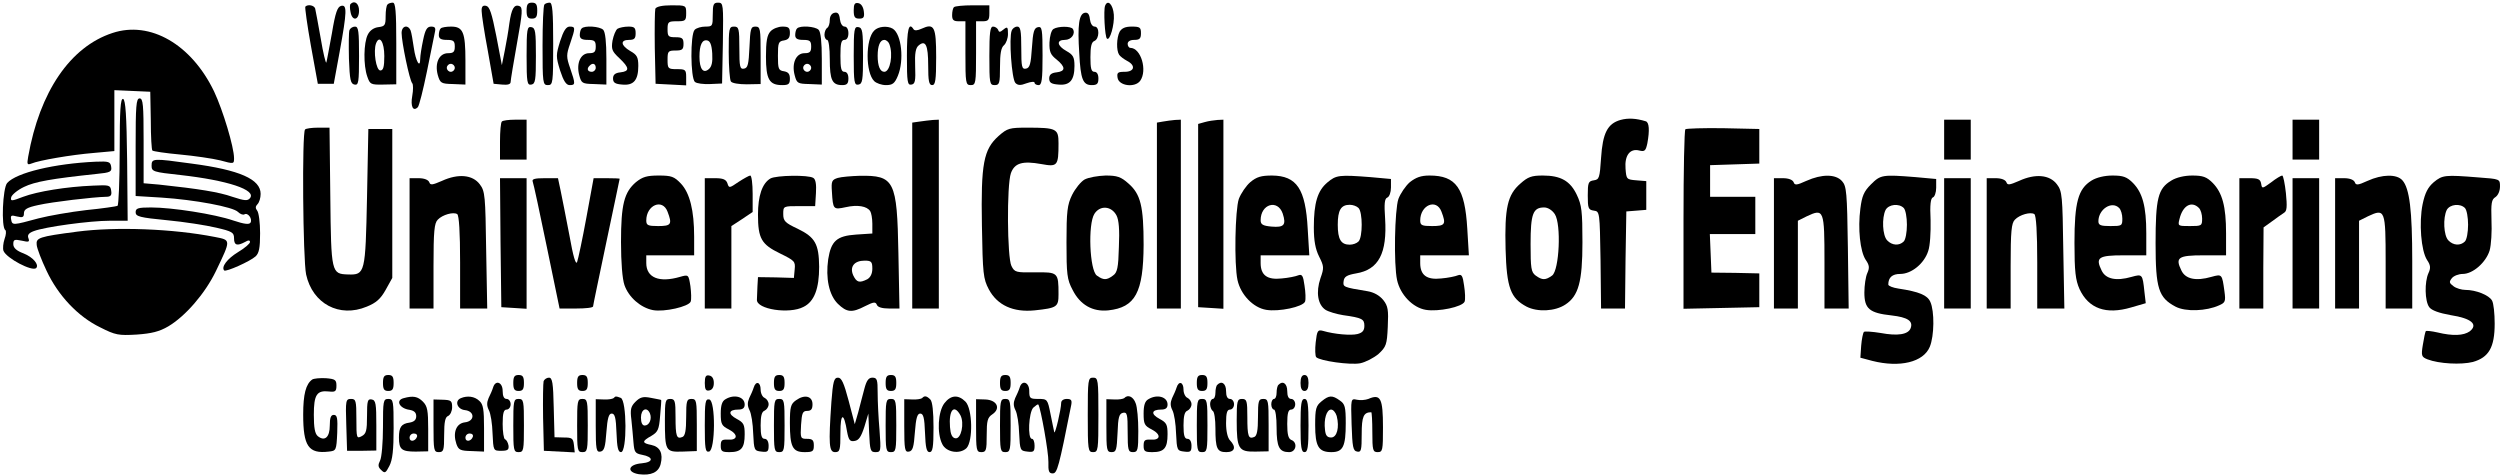 <?xml version="1.0" standalone="no"?>
<!DOCTYPE svg PUBLIC "-//W3C//DTD SVG 20010904//EN"
 "http://www.w3.org/TR/2001/REC-SVG-20010904/DTD/svg10.dtd">
<svg version="1.0" xmlns="http://www.w3.org/2000/svg"
 width="940pt" height="179pt" viewBox="0 0 940 179"
 preserveAspectRatio="xMidYMid meet">

<g transform="translate(0,179) scale(0.1,-0.1)"
fill="#000000" stroke="none">
<path d="M1318 1775 c-3 -3 -3 -17 0 -30 6 -36 32 -32 32 5 0 27 -17 40 -32
25z"/>
<path d="M1457 1773 c-4 -3 -7 -23 -7 -44 0 -34 -3 -38 -27 -41 -17 -2 -32
-12 -40 -28 -16 -31 -17 -116 -2 -158 10 -29 13 -31 60 -30 l49 1 0 154 c0
121 -3 153 -13 153 -8 0 -17 -3 -20 -7z m-12 -194 c0 -41 -4 -54 -15 -54 -16
0 -27 73 -16 102 13 33 31 5 31 -48z"/>
<path d="M1980 1750 c0 -23 4 -30 20 -30 16 0 20 7 20 30 0 23 -4 30 -20 30
-16 0 -20 -7 -20 -30z"/>
<path d="M2047 1773 c-4 -3 -7 -73 -7 -155 0 -141 1 -148 20 -148 19 0 20 7
20 155 0 122 -3 155 -13 155 -8 0 -17 -3 -20 -7z"/>
<path d="M2680 1735 c0 -43 -1 -45 -28 -45 -15 0 -33 -5 -40 -12 -17 -17 -16
-182 1 -196 6 -6 32 -9 57 -8 l45 2 3 152 c2 147 2 152 -18 152 -17 0 -20 -6
-20 -45z m-2 -146 c2 -33 -2 -50 -13 -59 -21 -18 -35 1 -35 47 0 44 10 65 29
61 11 -2 17 -16 19 -49z"/>
<path d="M3210 1751 c0 -25 4 -31 21 -31 16 0 20 5 17 27 -2 17 -10 29 -20 31
-14 3 -18 -3 -18 -27z"/>
<path d="M4155 1768 c-6 -16 -1 -115 7 -123 11 -11 29 53 26 90 -3 38 -23 59
-33 33z"/>
<path d="M1148 1765 c-2 -3 7 -69 21 -147 l26 -143 30 0 30 0 22 120 c28 153
28 178 6 173 -14 -3 -22 -24 -35 -103 -10 -54 -19 -104 -21 -110 -2 -5 -12 35
-21 90 -10 55 -19 106 -21 113 -4 12 -27 17 -37 7z"/>
<path d="M1811 1748 c0 -13 10 -79 23 -148 l22 -125 32 -3 c21 -2 32 1 32 10
0 7 11 73 24 146 21 116 22 134 9 139 -20 8 -30 -10 -38 -66 -3 -25 -11 -71
-17 -101 l-11 -55 -21 110 c-17 86 -25 110 -38 113 -13 3 -18 -3 -17 -20z"/>
<path d="M2464 1757 c-2 -7 -3 -74 -2 -148 l3 -134 58 -3 57 -3 0 31 c0 28 -3
30 -35 30 -33 0 -35 2 -35 35 0 32 2 35 30 35 25 0 30 4 30 25 0 21 -5 25 -30
25 -27 0 -30 3 -30 30 0 28 3 30 35 30 32 0 35 2 35 30 0 30 -1 30 -55 30 -36
0 -57 -5 -61 -13z"/>
<path d="M3587 1763 c-4 -3 -7 -17 -7 -30 0 -18 5 -23 25 -23 l25 0 0 -120 c0
-113 1 -120 20 -120 19 0 20 7 20 120 l0 120 25 0 c21 0 25 5 25 30 l0 30 -63
0 c-35 0 -67 -3 -70 -7z"/>
<path d="M3138 1742 c-11 -2 -18 -13 -18 -27 0 -13 -4 -27 -10 -30 -5 -3 -10
-15 -10 -26 0 -10 5 -19 10 -19 6 0 10 -31 10 -73 0 -78 9 -97 47 -97 18 0 23
6 23 25 0 16 -6 25 -15 25 -12 0 -15 13 -15 60 0 47 3 60 15 60 9 0 15 9 15
25 0 15 -6 25 -14 25 -9 0 -16 12 -18 28 -2 20 -8 27 -20 24z"/>
<path d="M4079 1742 c-22 -4 -28 -46 -21 -152 5 -99 14 -120 47 -120 20 0 25
5 25 25 0 16 -6 25 -15 25 -12 0 -15 13 -15 55 0 40 4 57 15 61 19 8 20 54 1
54 -9 0 -16 12 -18 28 -2 19 -8 26 -19 24z"/>
<path d="M1314 1677 c-3 -8 -3 -56 -2 -108 3 -80 6 -94 21 -97 15 -3 17 7 17
107 0 93 -2 111 -15 111 -9 0 -18 -6 -21 -13z"/>
<path d="M1510 1666 c0 -34 30 -179 40 -189 4 -4 4 -26 0 -48 -7 -39 3 -60 21
-42 5 5 20 65 34 133 14 69 27 135 30 148 4 17 1 22 -14 22 -15 0 -22 -11 -30
-50 -6 -28 -11 -60 -11 -71 0 -39 -17 -9 -24 41 -4 28 -9 57 -12 65 -10 24
-34 18 -34 -9z"/>
<path d="M1657 1683 c-4 -3 -7 -15 -7 -25 0 -13 8 -18 30 -18 25 0 30 -4 30
-25 0 -20 -5 -25 -25 -25 -34 0 -51 -37 -39 -82 9 -31 13 -33 57 -34 l47 -2 0
90 c0 107 -9 128 -54 128 -18 0 -36 -3 -39 -7z m53 -148 c0 -8 -7 -15 -15 -15
-8 0 -15 7 -15 15 0 8 7 15 15 15 8 0 15 -7 15 -15z"/>
<path d="M1980 1580 c0 -101 2 -111 18 -108 15 3 17 16 17 108 0 92 -2 105
-17 108 -16 3 -18 -7 -18 -108z"/>
<path d="M2106 1635 c-16 -52 -16 -58 0 -110 13 -40 23 -55 36 -55 22 0 22 4
2 63 -15 43 -15 51 0 94 20 59 20 63 -2 63 -13 0 -23 -15 -36 -55z"/>
<path d="M2187 1683 c-4 -3 -7 -15 -7 -25 0 -13 8 -18 30 -18 25 0 30 -4 30
-25 0 -20 -5 -25 -25 -25 -32 0 -49 -38 -37 -83 8 -30 11 -32 55 -33 l47 -2 0
97 c0 62 -4 101 -12 109 -13 13 -70 17 -81 5z m53 -148 c0 -8 -7 -15 -15 -15
-16 0 -20 12 -8 23 11 12 23 8 23 -8z"/>
<path d="M2322 1682 c-7 -5 -15 -25 -19 -45 -5 -32 -2 -40 26 -66 38 -36 39
-49 4 -53 -20 -2 -28 -9 -28 -23 0 -16 8 -21 35 -23 42 -4 60 16 60 70 0 33
-5 42 -30 56 -36 21 -39 42 -5 42 20 0 25 5 25 25 0 21 -5 25 -27 25 -16 0
-34 -4 -41 -8z"/>
<path d="M2740 1593 c0 -54 4 -103 8 -109 4 -7 30 -11 60 -11 l52 1 0 108 c0
101 -1 108 -20 108 -17 0 -19 -8 -22 -77 -3 -65 -6 -78 -20 -81 -16 -3 -18 6
-18 77 0 74 -2 81 -20 81 -19 0 -20 -7 -20 -97z"/>
<path d="M2897 1672 c-13 -14 -17 -38 -17 -95 0 -85 12 -107 61 -107 24 0 29
4 29 24 0 18 -6 25 -22 28 -21 3 -23 9 -23 58 0 49 2 55 23 58 16 3 22 10 22
28 0 20 -5 24 -28 24 -16 0 -36 -8 -45 -18z"/>
<path d="M2997 1683 c-4 -3 -7 -15 -7 -25 0 -13 8 -18 30 -18 25 0 30 -4 30
-25 0 -20 -5 -25 -25 -25 -32 0 -49 -38 -37 -83 8 -30 11 -32 55 -33 l47 -2 0
97 c0 62 -4 101 -12 109 -13 13 -70 17 -81 5z m53 -148 c0 -8 -7 -15 -15 -15
-8 0 -15 7 -15 15 0 8 7 15 15 15 8 0 15 -7 15 -15z"/>
<path d="M3210 1580 c0 -101 2 -111 18 -108 15 3 17 16 17 108 0 92 -2 105
-17 108 -16 3 -18 -7 -18 -108z"/>
<path d="M3287 1675 c-33 -32 -33 -158 0 -190 8 -8 28 -15 44 -15 25 0 33 6
45 35 24 58 14 156 -19 177 -20 12 -55 9 -70 -7z m57 -51 c15 -39 3 -104 -19
-104 -16 0 -25 22 -25 60 0 38 9 60 25 60 7 0 16 -7 19 -16z"/>
<path d="M3410 1579 c0 -98 2 -110 17 -107 14 2 16 14 14 69 -2 49 2 69 13 78
26 22 36 2 36 -75 0 -59 3 -74 15 -74 12 0 15 18 15 105 0 115 -7 129 -55 107
-15 -7 -26 -8 -30 -2 -18 29 -25 -1 -25 -101z"/>
<path d="M3720 1580 c0 -103 1 -110 20 -110 18 0 20 7 20 69 0 49 4 72 15 81
8 7 15 26 15 42 0 27 -2 29 -17 17 -13 -11 -17 -11 -20 -1 -3 6 -11 12 -19 12
-11 0 -14 -22 -14 -110z"/>
<path d="M3804 1675 c-11 -27 0 -183 14 -197 9 -9 19 -10 42 -1 17 6 30 7 30
2 0 -5 7 -9 15 -9 12 0 15 19 15 111 0 100 -2 110 -17 107 -15 -3 -19 -17 -23
-78 -4 -61 -8 -75 -22 -78 -16 -3 -18 6 -18 77 0 66 -3 81 -15 81 -9 0 -18 -7
-21 -15z"/>
<path d="M3961 1681 c-8 -5 -14 -27 -15 -51 -1 -35 4 -46 27 -64 34 -28 34
-44 0 -48 -20 -2 -28 -9 -28 -23 0 -16 8 -21 35 -23 42 -4 60 16 60 70 0 33
-5 42 -30 56 -36 20 -39 42 -6 42 24 0 41 23 30 41 -7 11 -55 11 -73 0z"/>
<path d="M4210 1671 c-12 -23 -13 -71 -2 -87 4 -6 17 -16 30 -23 33 -17 28
-41 -9 -41 -26 0 -30 -3 -27 -22 4 -31 65 -39 85 -12 28 39 3 124 -37 124 -5
0 -10 7 -10 15 0 9 9 15 25 15 20 0 25 5 25 25 0 22 -4 25 -35 25 -24 0 -37
-6 -45 -19z"/>
<path d="M423 1666 c-159 -52 -274 -221 -317 -465 -5 -29 -4 -32 12 -26 28 12
150 33 235 40 l77 7 0 114 0 115 68 -3 67 -3 2 -108 c0 -60 3 -111 6 -113 3
-3 49 -10 104 -15 54 -5 122 -15 151 -22 51 -14 52 -14 52 8 0 42 -42 181 -75
251 -85 177 -240 267 -382 220z"/>
<path d="M450 1221 c0 -110 -4 -202 -8 -205 -4 -2 -57 -10 -118 -16 -60 -7
-140 -21 -179 -31 -96 -26 -99 -27 -103 -5 -3 16 0 18 22 12 21 -5 26 -3 26
12 0 15 12 22 54 31 53 12 207 30 254 31 18 0 23 5 20 23 -3 21 -7 22 -68 19
-100 -4 -210 -22 -263 -42 -44 -17 -48 -17 -45 -2 2 9 23 27 48 39 41 20 104
31 273 49 52 5 58 8 55 27 -3 19 -9 21 -58 19 -155 -7 -298 -41 -333 -80 -17
-19 -23 -167 -7 -177 4 -3 3 -18 -3 -34 -5 -15 -7 -35 -4 -44 11 -28 108 -79
123 -65 12 13 -12 41 -47 55 -27 10 -39 21 -39 35 0 17 4 19 32 13 26 -6 30
-5 25 9 -5 12 1 20 20 27 42 16 211 39 286 39 l67 0 -2 227 c-2 170 -6 227
-15 231 -10 3 -13 -41 -13 -197z"/>
<path d="M510 1237 l0 -184 98 -6 c123 -8 269 -35 287 -54 8 -8 19 -12 24 -9
13 8 31 -17 23 -31 -5 -8 -23 -6 -65 8 -70 24 -230 49 -309 49 -49 0 -58 -3
-58 -18 0 -16 15 -20 118 -30 64 -6 147 -19 185 -28 60 -14 67 -18 67 -40 0
-26 11 -30 41 -14 13 8 19 7 19 0 0 -6 -20 -23 -45 -38 -41 -25 -64 -56 -52
-69 7 -6 97 34 118 53 13 12 17 32 17 87 0 40 -5 78 -11 85 -7 9 -7 16 1 24 7
7 12 24 12 39 0 55 -78 90 -260 114 -145 20 -150 20 -150 -8 0 -22 6 -24 108
-35 178 -20 287 -56 262 -87 -9 -11 -20 -10 -66 5 -51 18 -127 30 -276 46
l-58 5 0 160 c0 135 -2 159 -15 159 -13 0 -15 -27 -15 -183z"/>
<path d="M6093 1339 c-49 -14 -67 -50 -73 -143 -5 -75 -7 -81 -27 -84 -21 -3
-23 -9 -23 -57 0 -48 2 -54 23 -57 22 -3 22 -5 25 -185 l2 -183 45 0 45 0 2
183 3 182 38 3 37 3 0 54 0 54 -37 3 c-37 3 -38 4 -41 44 -4 50 17 77 52 68
20 -5 24 -1 30 27 9 49 7 79 -6 83 -36 11 -66 13 -95 5z"/>
<path d="M1887 1333 c-4 -3 -7 -37 -7 -75 l0 -68 50 0 50 0 0 75 0 75 -43 0
c-24 0 -47 -3 -50 -7z"/>
<path d="M3458 1333 l-28 -4 0 -350 0 -349 50 0 50 0 0 355 0 355 -22 -1 c-13
-1 -35 -4 -50 -6z"/>
<path d="M4373 1333 l-23 -4 0 -350 0 -349 45 0 45 0 0 355 0 355 -22 -1 c-13
-1 -33 -4 -45 -6z"/>
<path d="M4530 1331 l-25 -7 0 -344 0 -345 48 -3 47 -3 0 355 0 356 -22 -1
c-13 -1 -34 -4 -48 -8z"/>
<path d="M7310 1265 l0 -75 50 0 50 0 0 75 0 75 -50 0 -50 0 0 -75z"/>
<path d="M8620 1265 l0 -75 50 0 50 0 0 75 0 75 -50 0 -50 0 0 -75z"/>
<path d="M1147 1303 c-12 -11 -8 -488 4 -545 24 -110 125 -164 228 -121 35 14
52 29 71 63 l25 45 0 280 0 280 -45 0 -45 0 -5 -257 c-6 -285 -7 -292 -71
-290 -63 2 -64 5 -67 292 l-3 260 -43 0 c-23 0 -46 -3 -49 -7z"/>
<path d="M3755 1279 c-57 -51 -67 -104 -63 -337 3 -182 5 -200 26 -240 32 -60
92 -87 172 -79 85 9 90 13 90 61 0 82 -2 83 -88 82 -72 -1 -77 0 -89 24 -16
32 -18 303 -2 349 14 38 43 47 115 34 60 -11 64 -7 64 78 0 55 -7 59 -117 59
-67 0 -75 -2 -108 -31z"/>
<path d="M6337 1304 c-4 -4 -7 -157 -7 -341 l0 -334 143 3 142 3 0 64 0 63
-90 2 -90 1 -3 73 -3 72 86 0 85 0 0 70 0 70 -85 0 -85 0 0 60 0 59 93 3 92 3
0 65 0 65 -136 3 c-74 1 -138 -1 -142 -4z"/>
<path d="M1662 1110 c-37 -16 -44 -17 -48 -5 -4 9 -19 15 -40 15 l-34 0 0
-245 0 -245 45 0 45 0 0 159 c0 132 3 162 16 175 18 19 59 30 73 21 7 -4 11
-69 11 -181 l0 -174 51 0 51 0 -4 219 c-3 204 -4 222 -24 248 -27 36 -81 41
-142 13z"/>
<path d="M2391 1105 c-44 -38 -56 -83 -56 -225 0 -77 5 -139 13 -162 16 -46
61 -85 107 -94 42 -8 135 13 142 32 3 8 2 34 -1 58 -7 44 -7 44 -39 35 -79
-23 -127 -3 -127 52 l0 29 90 0 90 0 0 70 c0 98 -16 164 -50 200 -25 26 -35
30 -83 30 -45 0 -61 -5 -86 -25z m119 -111 c18 -47 14 -54 -35 -54 -39 0 -45
3 -45 21 0 58 61 84 80 33z"/>
<path d="M2777 1106 c-35 -24 -36 -24 -42 -5 -5 14 -16 19 -46 19 l-39 0 0
-245 0 -245 50 0 50 0 0 155 0 155 40 26 40 27 0 68 c0 38 -4 69 -9 69 -4 0
-24 -11 -44 -24z"/>
<path d="M2897 1119 c-31 -18 -47 -65 -47 -136 0 -90 13 -112 83 -146 55 -27
58 -30 55 -60 l-3 -32 -67 2 -68 1 -2 -34 c-1 -19 -2 -42 -2 -51 -2 -36 122
-55 175 -27 41 20 59 69 59 151 -1 86 -15 111 -81 143 -47 22 -54 29 -54 55 0
30 0 30 60 30 l60 0 3 49 c2 32 -1 52 -10 57 -18 12 -139 10 -161 -2z"/>
<path d="M3150 1121 c-22 -7 -25 -12 -22 -52 4 -67 5 -68 52 -58 44 10 80 4
92 -15 4 -6 8 -27 8 -47 l0 -37 -61 -4 c-73 -5 -94 -24 -105 -93 -10 -71 3
-134 36 -167 34 -33 53 -35 103 -9 32 16 39 17 44 5 3 -9 20 -14 45 -14 l40 0
-4 208 c-5 274 -15 293 -146 291 -31 -1 -68 -4 -82 -8z m130 -341 c0 -19 -7
-33 -19 -40 -30 -15 -40 -12 -53 15 -14 32 4 55 43 55 25 0 29 -4 29 -30z"/>
<path d="M4078 1115 c-14 -8 -35 -34 -47 -58 -18 -37 -21 -62 -21 -178 0 -120
2 -140 23 -179 28 -56 75 -83 134 -77 102 11 132 67 133 246 0 145 -11 191
-57 231 -28 25 -42 30 -86 30 -29 -1 -64 -7 -79 -15z m120 -135 c9 -17 12 -54
9 -119 -2 -78 -6 -96 -22 -107 -24 -18 -36 -18 -61 0 -27 20 -34 193 -9 232
21 33 64 30 83 -6z"/>
<path d="M4701 1105 c-16 -14 -35 -42 -43 -63 -14 -41 -18 -245 -5 -305 12
-55 59 -104 108 -112 47 -8 138 11 146 31 3 8 2 35 -2 60 -5 37 -9 44 -23 39
-9 -4 -38 -10 -63 -12 -54 -6 -79 12 -79 58 l0 29 91 0 92 0 -6 99 c-8 151
-41 200 -134 201 -41 0 -58 -5 -82 -25z m122 -118 c14 -43 5 -53 -42 -49 -33
3 -41 8 -41 24 0 61 64 80 83 25z"/>
<path d="M4991 1104 c-37 -31 -51 -77 -51 -169 0 -51 6 -82 20 -110 18 -36 19
-42 5 -81 -18 -53 -10 -100 19 -119 11 -7 41 -16 66 -20 72 -10 80 -15 80 -40
0 -18 -7 -26 -26 -31 -24 -6 -86 -1 -130 12 -19 5 -22 1 -27 -43 -3 -26 -2
-52 2 -56 14 -14 127 -30 165 -23 20 4 51 20 69 35 29 27 32 35 35 102 3 64 1
78 -17 101 -14 17 -35 29 -59 33 -92 15 -93 16 -90 38 2 17 13 23 47 29 85 14
117 76 109 206 -4 56 -2 75 8 79 8 3 14 20 14 38 l0 32 -77 7 c-117 9 -129 8
-162 -20z m117 -96 c16 -16 16 -110 0 -126 -7 -7 -21 -12 -33 -12 -33 0 -45
20 -45 75 0 55 12 75 45 75 12 0 26 -5 33 -12z"/>
<path d="M5301 1105 c-16 -14 -35 -42 -43 -63 -14 -41 -18 -245 -5 -305 12
-55 59 -104 108 -112 47 -8 138 11 146 31 3 8 2 35 -2 60 -5 37 -9 44 -23 39
-9 -4 -38 -10 -63 -12 -54 -6 -79 12 -79 58 l0 29 92 0 91 0 -6 100 c-9 153
-42 200 -142 200 -32 0 -51 -7 -74 -25z m119 -111 c18 -47 14 -54 -35 -54 -39
0 -45 3 -45 21 0 58 61 84 80 33z"/>
<path d="M5717 1100 c-49 -42 -60 -92 -56 -247 4 -146 19 -184 79 -216 41 -21
107 -18 146 8 49 32 64 85 64 234 0 117 -3 140 -21 178 -25 53 -61 73 -128 73
-42 0 -56 -5 -84 -30z m129 -115 c25 -38 17 -211 -10 -231 -25 -18 -37 -18
-62 0 -17 13 -19 27 -19 119 0 113 9 137 51 137 14 0 30 -10 40 -25z"/>
<path d="M6792 1110 c-37 -17 -44 -17 -48 -5 -4 9 -19 15 -40 15 l-34 0 0
-245 0 -245 45 0 45 0 0 165 0 165 34 17 c64 30 66 24 66 -172 l0 -175 46 0
45 0 -3 229 c-3 209 -5 231 -22 250 -24 27 -76 27 -134 1z"/>
<path d="M7035 1097 c-27 -27 -34 -44 -40 -91 -10 -76 -1 -161 20 -193 14 -20
15 -30 6 -50 -6 -13 -11 -46 -11 -73 0 -61 19 -77 102 -86 61 -7 82 -21 72
-48 -9 -24 -49 -30 -113 -18 -31 5 -59 7 -63 4 -3 -4 -8 -27 -10 -52 l-3 -45
45 -12 c103 -26 192 -5 216 53 17 41 18 134 2 169 -11 25 -41 38 -120 50 -21
3 -38 10 -38 15 0 27 15 40 45 40 42 0 90 39 105 86 7 19 10 71 9 116 -3 58 0
83 9 86 6 2 12 18 12 36 l0 33 -77 7 c-125 10 -132 9 -168 -27z m123 -89 c7
-7 12 -35 12 -63 0 -28 -5 -56 -12 -63 -17 -17 -44 -15 -62 4 -18 18 -21 85
-6 115 12 21 50 25 68 7z"/>
<path d="M7592 1110 c-37 -16 -44 -17 -48 -5 -4 9 -19 15 -40 15 l-34 0 0
-245 0 -245 45 0 45 0 0 159 c0 132 3 162 16 175 18 19 59 30 73 21 7 -4 11
-69 11 -181 l0 -174 51 0 51 0 -4 219 c-3 204 -4 222 -24 248 -27 36 -81 41
-142 13z"/>
<path d="M7864 1111 c-50 -31 -64 -81 -64 -234 0 -108 4 -140 19 -174 34 -73
99 -97 194 -69 l55 16 -5 43 c-7 67 -8 67 -48 56 -59 -17 -98 -8 -113 24 -24
49 -12 57 83 57 l85 0 0 83 c0 101 -14 152 -50 189 -23 23 -37 28 -77 28 -29
0 -60 -7 -79 -19z m104 -103 c7 -7 12 -25 12 -40 0 -27 -2 -28 -45 -28 -36 0
-45 3 -45 18 0 45 50 78 78 50z"/>
<path d="M8164 1111 c-50 -30 -59 -67 -59 -236 0 -170 11 -204 75 -238 38 -20
116 -17 164 5 23 10 25 15 20 52 -9 66 -9 66 -49 55 -59 -17 -98 -8 -113 24
-24 49 -12 57 83 57 l85 0 0 83 c0 101 -14 152 -50 189 -23 23 -37 28 -77 28
-29 0 -60 -7 -79 -19z m104 -103 c7 -7 12 -25 12 -40 0 -27 -2 -28 -46 -28
-45 0 -46 0 -39 27 12 50 45 69 73 41z"/>
<path d="M8539 1104 c-33 -24 -34 -24 -37 -5 -3 17 -11 21 -43 21 l-39 0 0
-245 0 -245 45 0 45 0 0 153 1 152 32 23 c17 13 38 27 45 32 11 6 12 23 7 74
-4 36 -10 66 -14 66 -4 0 -23 -11 -42 -26z"/>
<path d="M8902 1110 c-37 -17 -44 -17 -48 -5 -4 9 -19 15 -40 15 l-34 0 0
-245 0 -245 45 0 45 0 0 165 0 165 34 17 c64 30 66 24 66 -172 l0 -175 50 0
50 0 0 179 c0 190 -10 273 -37 303 -21 24 -76 23 -131 -2z"/>
<path d="M9151 1105 c-22 -19 -33 -40 -42 -83 -14 -69 -6 -175 17 -210 13 -19
14 -30 5 -49 -15 -33 -14 -105 3 -128 9 -12 36 -22 81 -30 78 -12 104 -35 71
-61 -23 -16 -63 -18 -121 -4 -22 5 -41 7 -44 5 -2 -3 -7 -25 -11 -51 -7 -42
-5 -46 17 -55 44 -17 127 -21 171 -10 60 17 82 55 82 144 0 38 -4 77 -10 87
-11 20 -60 40 -100 40 -14 0 -35 6 -45 14 -16 12 -17 16 -6 30 7 9 26 16 41
16 38 0 87 43 101 88 6 21 9 72 7 114 -2 64 0 78 15 87 10 7 17 23 17 40 0 28
0 28 -82 34 -125 10 -134 9 -167 -18z m117 -97 c7 -7 12 -35 12 -63 0 -28 -5
-56 -12 -63 -17 -17 -44 -15 -62 4 -18 18 -21 85 -6 115 12 21 50 25 68 7z"/>
<path d="M1882 878 l3 -243 48 -3 47 -3 0 245 0 246 -50 0 -50 0 2 -242z"/>
<path d="M2003 1107 c3 -7 27 -118 53 -245 l48 -232 63 0 c35 0 63 3 63 8 0 4
23 113 50 242 27 129 50 236 50 238 0 1 -22 2 -49 2 l-49 0 -27 -147 c-15 -82
-31 -157 -35 -168 -5 -13 -15 21 -29 100 -13 66 -27 141 -33 168 l-10 47 -50
0 c-37 0 -49 -3 -45 -13z"/>
<path d="M7310 875 l0 -245 50 0 50 0 0 245 0 245 -50 0 -50 0 0 -245z"/>
<path d="M8620 875 l0 -245 50 0 50 0 0 245 0 245 -50 0 -50 0 0 -245z"/>
<path d="M290 919 c-145 -19 -155 -23 -152 -50 1 -13 18 -57 37 -97 44 -94
119 -173 202 -213 57 -29 69 -31 137 -27 56 4 85 11 119 31 64 38 138 123 179
208 57 119 57 116 -4 128 -158 31 -371 39 -518 20z"/>
<path d="M1440 350 c0 -23 4 -30 20 -30 16 0 20 7 20 30 0 23 -4 30 -20 30
-16 0 -20 -7 -20 -30z"/>
<path d="M1930 350 c0 -23 4 -30 20 -30 16 0 20 7 20 30 0 23 -4 30 -20 30
-16 0 -20 -7 -20 -30z"/>
<path d="M2170 350 c0 -23 4 -30 20 -30 16 0 20 7 20 30 0 23 -4 30 -20 30
-16 0 -20 -7 -20 -30z"/>
<path d="M2650 350 c0 -24 4 -31 17 -28 11 2 17 12 17 28 0 16 -6 26 -17 28
-13 3 -17 -4 -17 -28z"/>
<path d="M2910 350 c0 -23 4 -30 20 -30 16 0 20 7 20 30 0 23 -4 30 -20 30
-16 0 -20 -7 -20 -30z"/>
<path d="M3330 350 c0 -23 4 -30 20 -30 16 0 20 7 20 30 0 23 -4 30 -20 30
-16 0 -20 -7 -20 -30z"/>
<path d="M3760 350 c0 -23 4 -30 20 -30 16 0 20 7 20 30 0 23 -4 30 -20 30
-16 0 -20 -7 -20 -30z"/>
<path d="M4500 350 c0 -23 4 -30 20 -30 16 0 20 7 20 30 0 23 -4 30 -20 30
-16 0 -20 -7 -20 -30z"/>
<path d="M4890 350 c0 -20 5 -30 15 -30 10 0 15 10 15 30 0 20 -5 30 -15 30
-10 0 -15 -10 -15 -30z"/>
<path d="M1174 363 c-24 -17 -34 -55 -34 -132 0 -119 20 -148 96 -139 28 3 29
4 32 71 2 55 0 67 -13 67 -11 0 -15 -11 -15 -40 0 -44 -19 -61 -45 -40 -11 9
-15 32 -15 80 0 76 11 93 57 88 24 -3 28 1 28 22 0 22 -5 25 -40 28 -22 1 -45
-1 -51 -5z"/>
<path d="M2044 357 c-2 -7 -3 -69 -2 -138 l3 -124 58 -3 58 -3 -3 28 c-3 25
-7 28 -38 28 l-35 1 -3 112 c-2 92 -5 112 -18 112 -8 0 -17 -6 -20 -13z"/>
<path d="M3126 278 c-11 -160 -9 -188 14 -188 18 0 20 7 20 73 0 76 13 78 25
4 6 -32 11 -38 28 -35 16 2 25 16 37 53 l15 50 3 -72 c3 -67 5 -73 24 -73 20
0 21 3 15 83 -4 45 -7 108 -7 140 0 50 -2 57 -20 57 -14 0 -22 -11 -30 -42 -6
-24 -17 -63 -23 -88 l-13 -45 -23 88 c-18 68 -27 87 -40 87 -15 0 -19 -13 -25
-92z"/>
<path d="M4090 230 c0 -133 1 -140 20 -140 19 0 20 7 20 140 0 133 -1 140 -20
140 -19 0 -20 -7 -20 -140z"/>
<path d="M1854 333 c-3 -10 -11 -28 -17 -40 -7 -17 -7 -29 1 -45 7 -13 13 -52
14 -88 3 -65 3 -65 33 -65 24 0 29 4 27 20 -2 11 -8 22 -13 23 -5 2 -9 28 -9
58 0 41 4 54 15 54 8 0 15 9 15 20 0 11 -7 20 -15 20 -10 0 -15 10 -15 30 0
33 -27 43 -36 13z"/>
<path d="M2834 333 c-3 -10 -11 -28 -17 -40 -7 -17 -7 -29 1 -45 7 -13 13 -52
14 -88 3 -63 4 -65 31 -68 23 -3 27 0 27 22 0 16 -6 26 -15 26 -11 0 -15 12
-15 50 0 36 4 52 15 56 8 4 15 14 15 24 0 10 -7 20 -15 24 -8 3 -15 17 -15 31
0 29 -18 34 -26 8z"/>
<path d="M3834 333 c-3 -10 -11 -28 -17 -40 -7 -17 -7 -29 1 -45 7 -13 13 -52
14 -88 3 -63 4 -65 31 -68 23 -3 27 0 27 22 0 14 -4 26 -10 26 -17 0 -12 99 5
117 9 8 17 14 19 12 9 -12 39 -181 38 -216 -1 -35 2 -43 16 -43 17 0 23 21 70
258 3 17 0 22 -17 22 -12 0 -21 -6 -21 -15 0 -23 -23 -121 -26 -110 -1 6 -8
36 -14 68 -11 56 -12 57 -46 57 -31 0 -34 2 -34 30 0 33 -27 43 -36 13z"/>
<path d="M4424 333 c-3 -10 -11 -28 -17 -40 -7 -17 -7 -29 1 -45 7 -13 13 -52
14 -88 3 -63 4 -65 31 -68 23 -3 27 0 27 22 0 16 -6 26 -15 26 -11 0 -15 12
-15 50 0 36 4 52 15 56 8 4 15 14 15 24 0 10 -7 20 -15 24 -8 3 -15 17 -15 31
0 29 -18 34 -26 8z"/>
<path d="M4577 343 c-4 -3 -7 -17 -7 -30 0 -12 -4 -23 -10 -23 -5 0 -10 -9
-10 -19 0 -11 5 -23 10 -26 6 -3 10 -33 10 -65 0 -77 6 -90 41 -90 32 0 38 19
14 44 -9 9 -15 34 -15 65 0 39 4 51 15 51 8 0 15 9 15 20 0 11 -7 20 -15 20
-10 0 -15 10 -15 30 0 28 -17 40 -33 23z"/>
<path d="M4807 343 c-4 -3 -7 -17 -7 -30 0 -12 -4 -23 -10 -23 -5 0 -10 -9
-10 -20 0 -11 5 -20 10 -20 6 0 10 -29 10 -68 0 -73 10 -92 47 -92 27 0 33 37
8 46 -11 5 -15 21 -15 60 0 41 4 54 15 54 8 0 15 9 15 20 0 11 -7 20 -15 20
-10 0 -15 10 -15 30 0 28 -17 40 -33 23z"/>
<path d="M1518 293 c-32 -8 -16 -39 22 -44 17 -3 25 -10 25 -24 0 -14 -8 -21
-25 -24 -31 -4 -40 -17 -40 -56 0 -45 10 -53 63 -53 l47 1 0 84 c0 70 -3 86
-20 103 -19 19 -36 23 -72 13z m50 -145 c-6 -18 -28 -21 -28 -4 0 9 7 16 16
16 9 0 14 -5 12 -12z"/>
<path d="M1733 293 c-25 -10 -14 -42 15 -45 38 -4 38 -42 0 -46 -33 -4 -46
-39 -32 -81 8 -23 15 -26 57 -27 l47 -2 0 88 c0 71 -3 90 -18 103 -18 17 -45
20 -69 10z m45 -145 c-6 -18 -28 -21 -28 -4 0 9 7 16 16 16 9 0 14 -5 12 -12z"/>
<path d="M2307 293 c-4 -3 -20 -6 -37 -5 l-30 1 0 -100 c0 -90 2 -100 18 -97
14 3 18 17 22 73 4 53 9 70 20 70 12 0 16 -16 18 -72 2 -56 6 -73 17 -73 23 0
22 195 -1 204 -19 7 -19 7 -27 -1z"/>
<path d="M2389 279 c-17 -17 -20 -29 -15 -67 3 -26 6 -65 8 -87 3 -35 6 -40
32 -45 44 -8 44 -28 -1 -32 -51 -4 -59 -33 -11 -41 46 -6 74 7 82 38 10 40 -2
65 -35 72 -36 7 -36 14 0 34 25 15 29 24 33 75 3 33 5 60 4 60 0 1 -18 4 -38
8 -30 6 -41 3 -59 -15z m55 -44 c8 -21 -3 -45 -20 -45 -9 0 -14 11 -14 30 0
32 23 42 34 15z"/>
<path d="M2728 289 c-13 -7 -18 -23 -18 -54 0 -39 3 -46 31 -60 36 -19 33 -41
-5 -38 -21 1 -26 -2 -26 -23 0 -21 5 -24 33 -24 44 0 57 15 57 67 0 37 -4 44
-30 58 -34 18 -31 35 6 35 17 0 24 6 24 19 0 29 -39 40 -72 20z"/>
<path d="M2993 285 c-20 -14 -23 -25 -23 -86 0 -89 10 -109 55 -109 31 0 35 3
35 25 0 20 -5 25 -26 25 -24 0 -25 2 -22 53 3 44 6 52 23 52 15 0 20 7 20 25
0 31 -30 38 -62 15z"/>
<path d="M3467 293 c-4 -3 -20 -6 -37 -5 l-30 1 0 -100 c0 -90 2 -100 18 -97
14 3 18 17 22 73 4 53 9 70 20 70 12 0 16 -16 18 -72 2 -56 6 -73 17 -73 12 0
15 18 15 93 0 59 -4 97 -12 105 -14 14 -22 15 -31 5z"/>
<path d="M3551 274 c-24 -31 -29 -113 -8 -154 15 -31 66 -39 91 -15 25 26 23
148 -4 175 -27 27 -55 25 -79 -6z m60 -45 c16 -30 3 -91 -19 -87 -12 2 -18 15
-20 42 -5 64 15 88 39 45z"/>
<path d="M4227 293 c-4 -3 -20 -6 -37 -5 l-30 1 0 -100 c0 -92 1 -99 20 -99
17 0 19 8 22 72 2 60 6 73 21 76 15 3 17 -6 17 -72 0 -69 2 -76 20 -76 18 0
20 7 20 79 0 44 -4 91 -10 105 -9 25 -29 34 -43 19z"/>
<path d="M4318 289 c-13 -7 -18 -23 -18 -54 0 -39 3 -46 31 -60 36 -19 33 -41
-5 -38 -21 1 -26 -2 -26 -23 0 -21 5 -24 33 -24 44 0 57 15 57 67 0 37 -4 44
-30 58 -34 18 -31 35 6 35 17 0 24 6 24 19 0 29 -39 40 -72 20z"/>
<path d="M4969 281 c-21 -17 -24 -28 -24 -89 0 -81 13 -102 61 -102 44 0 54
21 54 109 0 61 -3 72 -22 85 -29 21 -41 20 -69 -3z m57 -55 c11 -43 1 -81 -21
-81 -15 0 -21 8 -23 29 -5 40 6 76 23 76 8 0 17 -11 21 -24z"/>
<path d="M5145 290 c-11 -4 -30 -6 -43 -3 -23 5 -23 5 -20 -93 3 -85 5 -99 21
-102 15 -3 17 5 17 66 0 66 7 82 36 82 2 0 4 -34 4 -75 0 -68 2 -75 20 -75 19
0 20 7 20 93 0 110 -9 127 -55 107z"/>
<path d="M1302 193 l3 -98 55 0 55 1 0 94 c0 82 -2 95 -17 98 -16 3 -18 -5
-18 -62 0 -55 -3 -67 -20 -76 -19 -10 -20 -8 -20 65 0 69 -2 75 -20 75 -20 0
-21 -5 -18 -97z"/>
<path d="M1440 184 c0 -58 -5 -115 -11 -126 -8 -16 -8 -24 4 -35 14 -14 17
-12 31 15 12 23 16 60 16 142 0 103 -1 110 -20 110 -19 0 -20 -7 -20 -106z"/>
<path d="M1630 189 c0 -92 1 -99 20 -99 18 0 20 7 20 65 0 49 4 67 15 71 8 4
15 18 15 33 0 24 -4 27 -35 28 l-35 1 0 -99z"/>
<path d="M1930 190 c0 -93 1 -100 20 -100 19 0 20 7 20 100 0 93 -1 100 -20
100 -19 0 -20 -7 -20 -100z"/>
<path d="M2170 190 c0 -93 1 -100 20 -100 19 0 20 7 20 100 0 93 -1 100 -20
100 -19 0 -20 -7 -20 -100z"/>
<path d="M2500 213 c0 -119 2 -123 66 -121 l54 2 0 98 c0 91 -1 98 -20 98 -18
0 -20 -7 -20 -69 0 -50 -4 -70 -14 -74 -22 -9 -26 2 -26 75 0 61 -2 68 -20 68
-18 0 -20 -7 -20 -77z"/>
<path d="M2650 190 c0 -87 2 -101 16 -98 24 5 25 192 1 196 -15 3 -17 -9 -17
-98z"/>
<path d="M2910 190 c0 -93 1 -100 20 -100 19 0 20 7 20 100 0 93 -1 100 -20
100 -19 0 -20 -7 -20 -100z"/>
<path d="M3330 190 c0 -93 1 -100 20 -100 19 0 20 7 20 100 0 93 -1 100 -20
100 -19 0 -20 -7 -20 -100z"/>
<path d="M3670 190 c0 -93 1 -100 20 -100 18 0 20 7 20 64 0 54 3 66 21 78 33
22 18 54 -26 56 l-35 1 0 -99z"/>
<path d="M3760 190 c0 -93 1 -100 20 -100 19 0 20 7 20 100 0 93 -1 100 -20
100 -19 0 -20 -7 -20 -100z"/>
<path d="M4500 190 c0 -93 1 -100 20 -100 19 0 20 7 20 100 0 93 -1 100 -20
100 -19 0 -20 -7 -20 -100z"/>
<path d="M4650 209 c0 -107 7 -118 70 -117 l50 1 0 99 c0 91 -1 98 -20 98 -18
0 -20 -7 -20 -69 0 -50 -4 -70 -14 -74 -22 -9 -26 2 -26 75 0 61 -2 68 -20 68
-18 0 -20 -7 -20 -81z"/>
<path d="M4890 190 c0 -82 3 -100 15 -100 12 0 15 18 15 100 0 82 -3 100 -15
100 -12 0 -15 -18 -15 -100z"/>
</g>
</svg>
